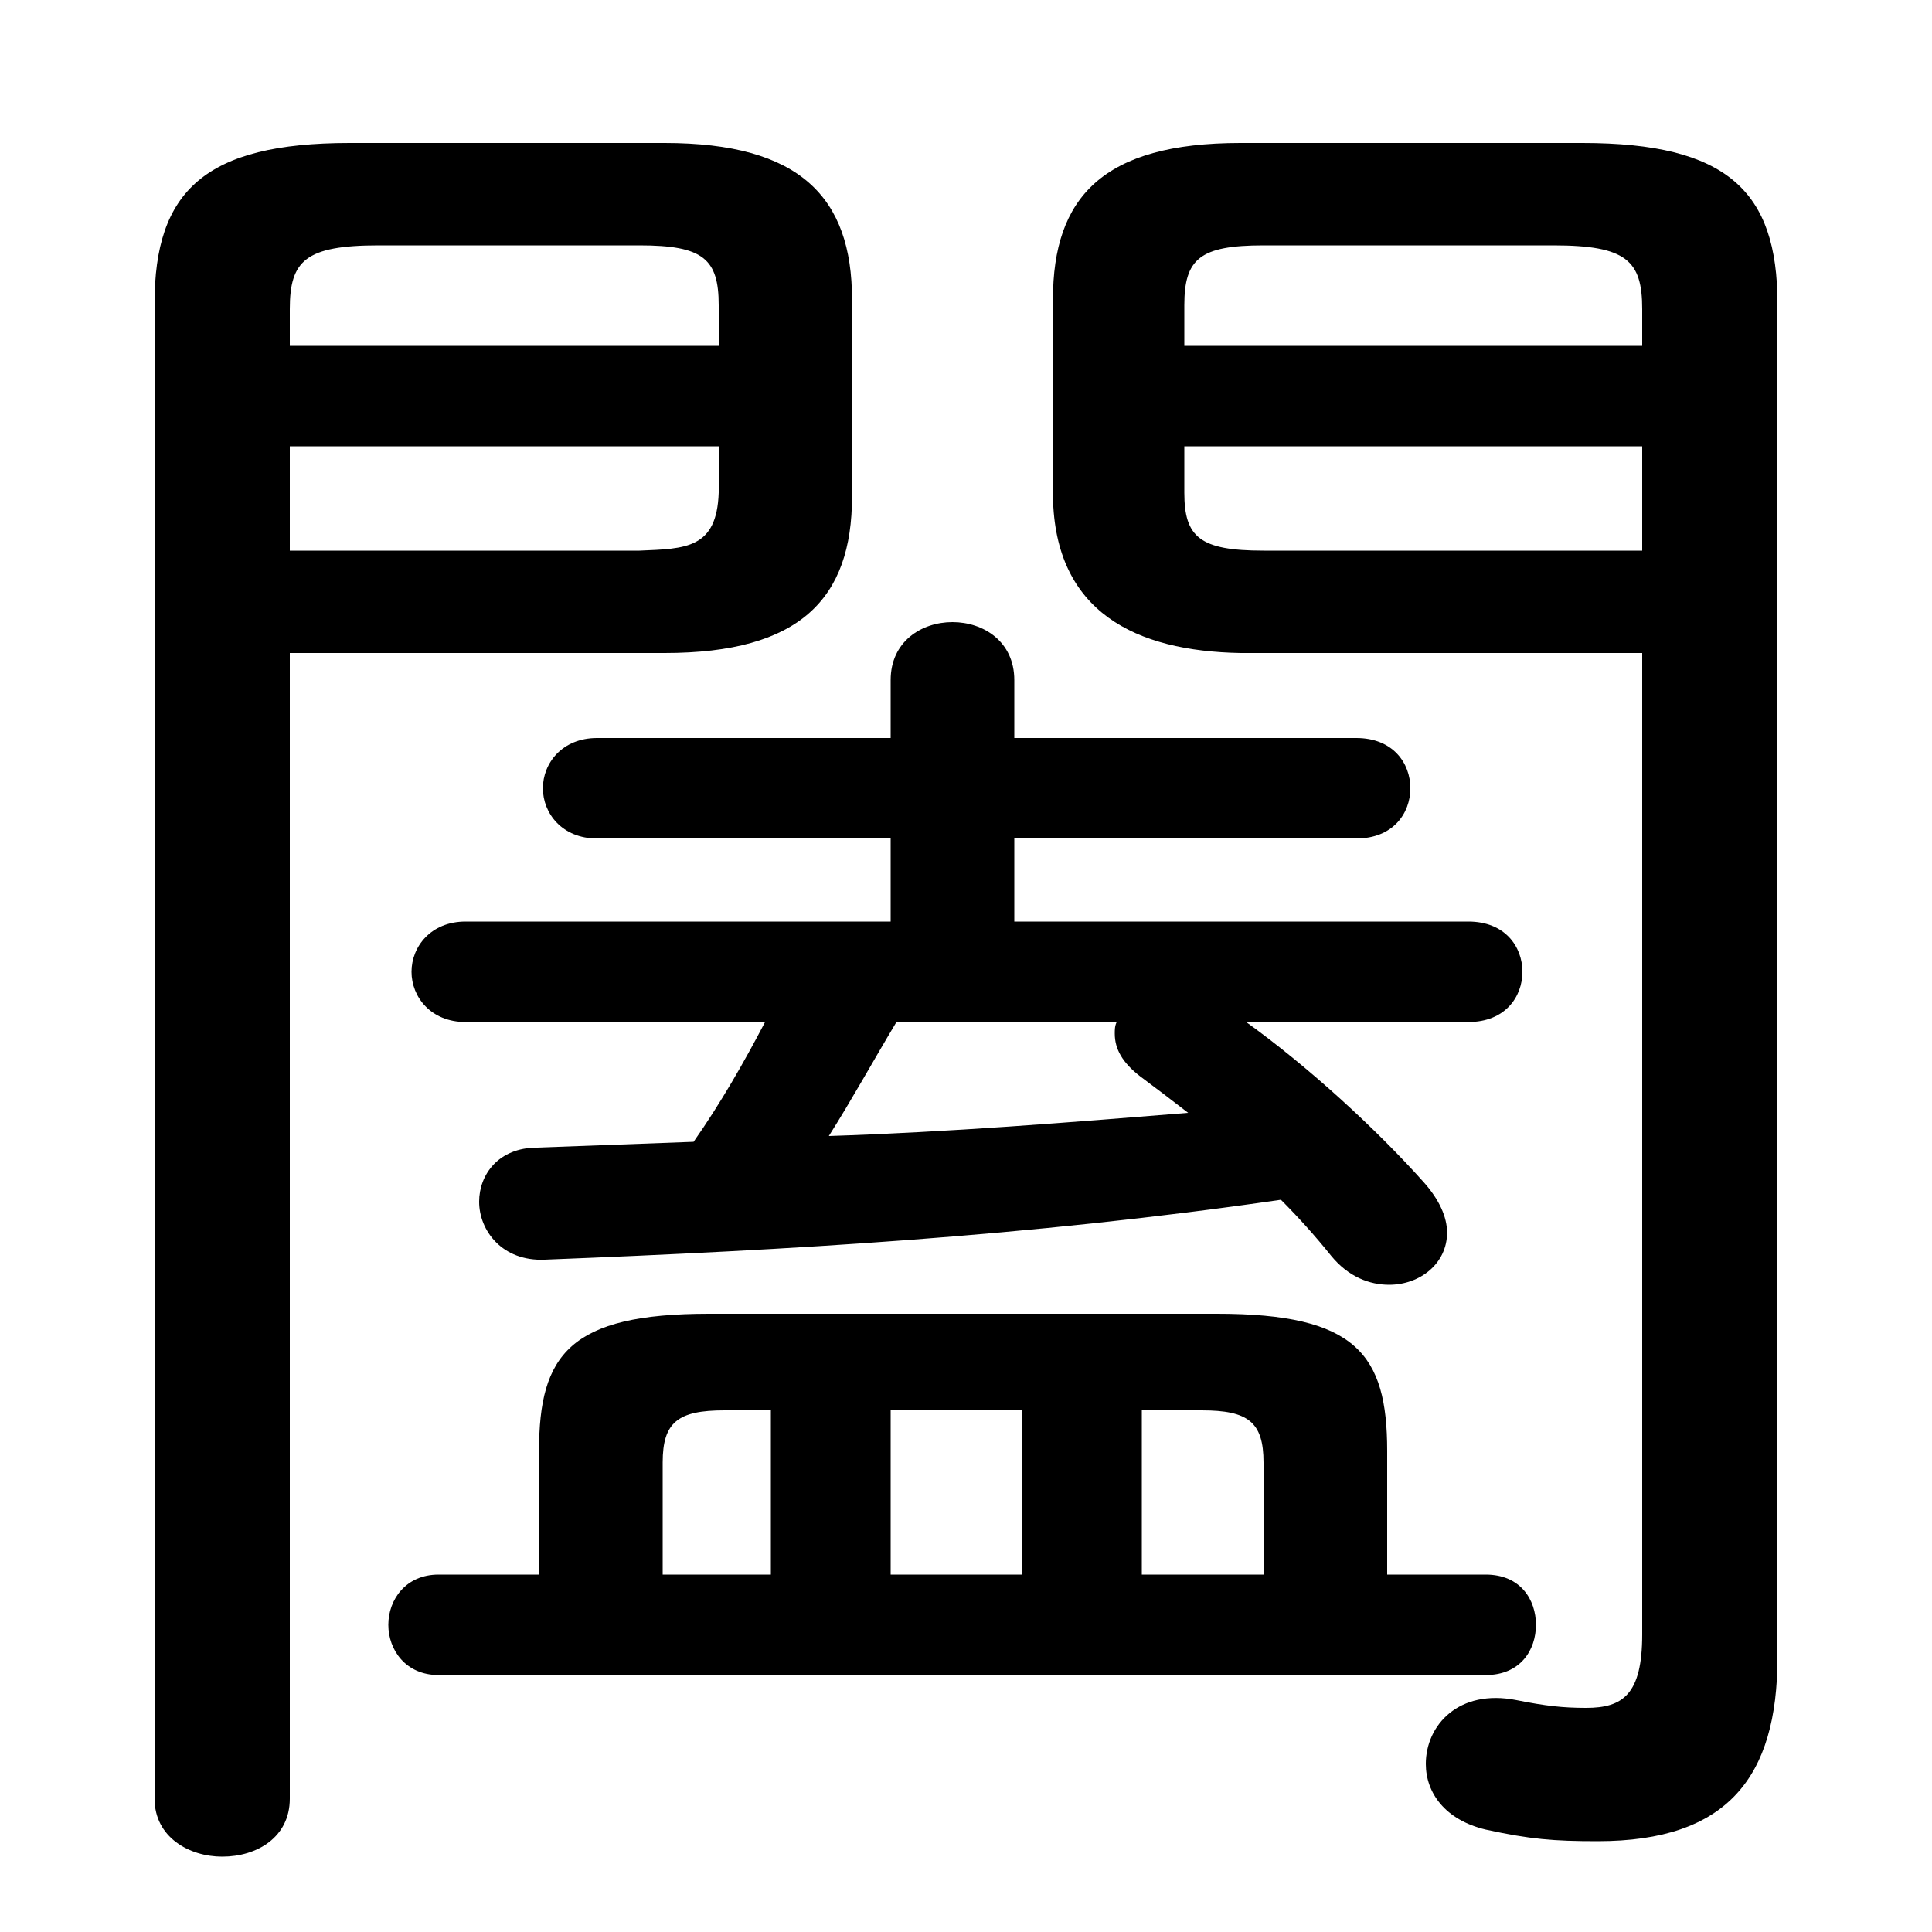 <svg xmlns="http://www.w3.org/2000/svg" viewBox="0 -44.0 50.0 50.0">
    <rect x="0" y="-44.0" width="50.0" height="50.0" fill="#808080" stroke="none"/>
    <g transform="scale(1, -1)">
        <!-- ボディの枠 -->
        <rect x="0" y="-6.0" width="50.0" height="50.0"
            stroke="white" fill="white"/>
        <!-- グリフ座標系の原点 -->
        <circle cx="0" cy="0" r="5" fill="white"/>
        <!-- グリフのアウトライン -->
        <g style="fill:black;stroke:#000000;stroke-width:0;stroke-linecap:round;stroke-linejoin:round;">
        <path d="M 23.05 20.15 L 12.05 20.15 C 11.15 20.15 10.65 19.5 10.65 18.85 C 10.65 18.2 11.15 17.55 12.05 17.55 L 19.8 17.55 C 19.25 16.5 18.65 15.45 17.95 14.45 C 16.6 14.4 15.25 14.35 13.9 14.3 C 12.9 14.3 12.4 13.6 12.4 12.9 C 12.4 12.15 13.0 11.35 14.1 11.4 C 20.45 11.65 26.6 12.0 33.15 12.95 C 33.6 12.5 34.05 12.0 34.45 11.5 C 34.9 10.95 35.45 10.75 35.95 10.75 C 36.75 10.75 37.45 11.3 37.45 12.1 C 37.45 12.5 37.25 12.95 36.85 13.4 C 35.6 14.8 33.85 16.4 32.25 17.55 L 38.0 17.55 C 38.95 17.55 39.4 18.2 39.4 18.85 C 39.4 19.5 38.95 20.15 38.0 20.15 L 26.25 20.15 L 26.25 22.3 L 35.1 22.3 C 36.05 22.3 36.5 22.95 36.5 23.6 C 36.5 24.25 36.05 24.9 35.1 24.9 L 26.25 24.9 L 26.25 26.4 C 26.25 27.4 25.45 27.9 24.65 27.9 C 23.85 27.9 23.05 27.4 23.05 26.4 L 23.05 24.9 L 15.45 24.9 C 14.55 24.9 14.05 24.25 14.05 23.6 C 14.05 22.95 14.55 22.3 15.45 22.3 L 23.05 22.3 Z M 28.9 17.55 C 28.85 17.45 28.85 17.35 28.85 17.25 C 28.85 16.85 29.05 16.5 29.5 16.15 C 29.9 15.85 30.3 15.55 30.75 15.2 C 27.65 14.95 24.55 14.7 21.45 14.6 C 22.05 15.55 22.6 16.55 23.2 17.55 Z M 7.5 27.1 L 17.2 27.1 C 20.7 27.1 22.05 28.5 22.05 31.15 L 22.05 36.25 C 22.05 38.9 20.7 40.3 17.2 40.3 L 9.05 40.3 C 5.3 40.3 4.0 39.05 4.0 36.15 L 4.0 -2.55 C 4.0 -3.55 4.9 -4.05 5.75 -4.05 C 6.65 -4.05 7.5 -3.55 7.5 -2.55 Z M 7.5 29.75 L 7.5 32.45 L 18.6 32.45 L 18.6 31.25 C 18.55 29.8 17.75 29.8 16.55 29.75 Z M 18.6 35.05 L 7.5 35.05 L 7.5 36.0 C 7.5 37.25 7.9 37.65 9.8 37.65 L 16.55 37.65 C 18.2 37.65 18.6 37.3 18.6 36.1 Z M 42.5 27.1 L 42.5 1.7 C 42.5 0.15 42.0 -0.2 41.05 -0.2 C 40.45 -0.2 40.0 -0.15 39.25 0.0 C 37.75 0.3 36.9 -0.65 36.9 -1.65 C 36.9 -2.4 37.4 -3.1 38.45 -3.35 C 39.6 -3.6 40.2 -3.65 41.35 -3.65 C 44.7 -3.65 46.0 -2.0 46.0 1.1 L 46.0 36.15 C 46.0 39.05 44.7 40.3 40.95 40.3 L 32.1 40.3 C 28.55 40.3 27.25 38.9 27.25 36.25 L 27.25 31.15 C 27.3 28.15 29.4 27.15 32.1 27.1 Z M 42.5 29.75 L 32.7 29.75 C 31.05 29.75 30.65 30.1 30.65 31.25 L 30.65 32.45 L 42.5 32.45 Z M 42.5 35.05 L 30.65 35.05 L 30.65 36.1 C 30.65 37.3 31.05 37.65 32.7 37.65 L 40.2 37.65 C 42.1 37.65 42.5 37.25 42.5 36.0 Z M 35.9 3.25 L 35.9 6.45 C 35.9 8.95 35.1 10.0 31.5 10.0 L 18.35 10.0 C 14.75 10.0 13.95 8.95 13.95 6.45 L 13.95 3.25 L 11.35 3.25 C 10.5 3.25 10.05 2.6 10.05 1.95 C 10.05 1.3 10.5 0.65 11.35 0.65 L 38.45 0.65 C 39.35 0.65 39.75 1.3 39.75 1.95 C 39.75 2.6 39.35 3.25 38.45 3.25 Z M 29.55 3.25 L 29.55 7.5 L 31.1 7.5 C 32.3 7.5 32.7 7.2 32.7 6.15 L 32.7 3.25 Z M 26.45 3.25 L 23.05 3.25 L 23.05 7.5 L 26.45 7.5 Z M 19.95 3.25 L 17.15 3.25 L 17.15 6.15 C 17.15 7.2 17.55 7.5 18.75 7.5 L 19.95 7.5 Z"/>
    </g>
    </g>
</svg>
